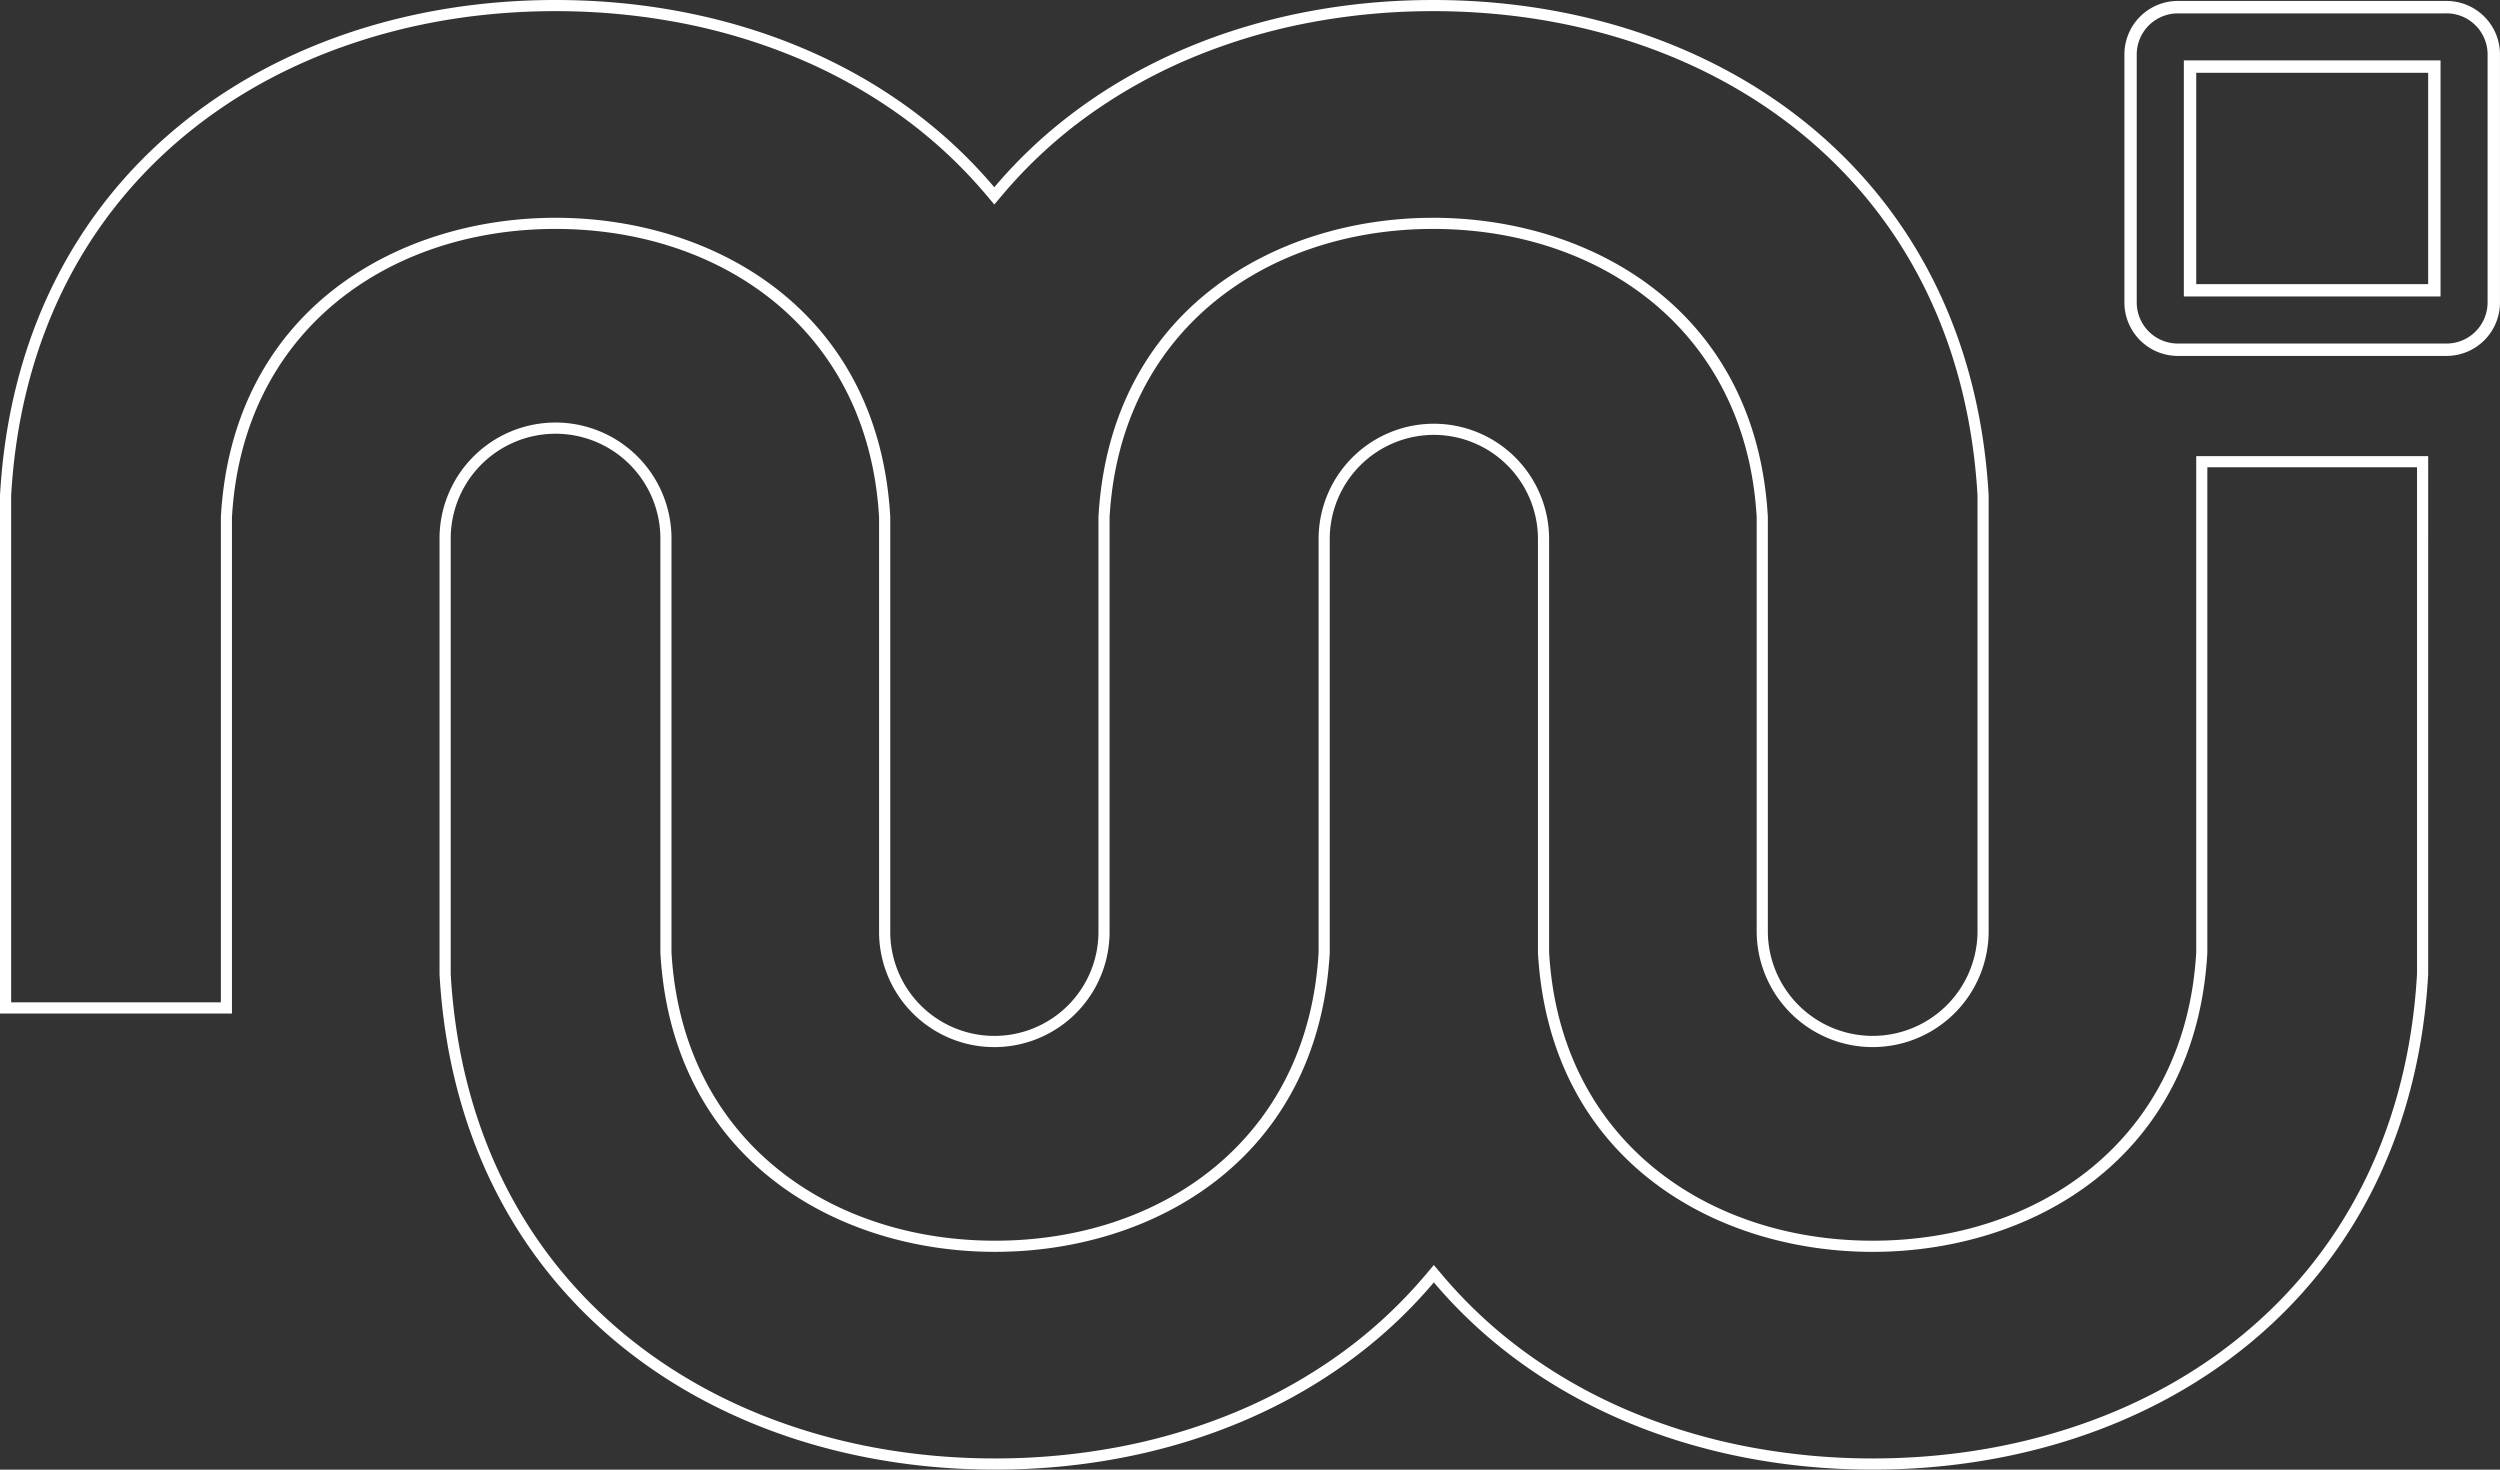<svg id="Calque_1" data-name="Calque 1" xmlns="http://www.w3.org/2000/svg" viewBox="0 0 2019.02 1186.9"><rect x="0" y="0" width="2019.02" height="1186.9" fill="#333333" stroke="none"/><defs><style>.cls-1{fill:#fff;}</style></defs><title>logo_MMI_stroke</title><path class="cls-1" d="M1157.41,9c56.94,0,111.62,8.59,162.52,25.53C1371.52,51.71,1417.64,77,1457,109.58c84.78,70.29,133.21,170.81,140.06,290.71V751a84.67,84.67,0,1,1-169.33,0V417.37c-9.45-166.81-142.56-241.48-270.3-241.48s-260.85,74.67-270.3,241.48V751.61a84.08,84.08,0,1,1-168.15,0V417.37c-9.45-166.81-142.56-241.48-270.3-241.48s-260.85,74.67-270.3,241.48V809.51H9V400.29c6.84-119.9,55.27-220.41,140.06-290.71,39.35-32.62,85.47-57.87,137.06-75C337,17.59,391.7,9,448.64,9a534.6,534.6,0,0,1,101.12,9.51A477.29,477.29,0,0,1,643.59,46.7,422.61,422.61,0,0,1,726.8,93a384.39,384.39,0,0,1,69.34,64l6.88,8.15L809.9,157a384.75,384.75,0,0,1,69.34-64A422.9,422.9,0,0,1,962.45,46.7a477.59,477.59,0,0,1,93.84-28.19A534.52,534.52,0,0,1,1157.41,9m0-9C1017,0,886.78,52,803,151.23,719.27,52,589,0,448.64,0,217.94,0,14.69,140.4,0,400V818.51H187.33V417.88c8.56-151.22,126.94-233,261.31-233s252.75,81.77,261.31,233V751.61a93.08,93.08,0,1,0,186.15,0V417.88c8.56-151.22,126.93-233,261.31-233s252.75,81.77,261.31,233V751a93.67,93.67,0,1,0,187.33,0V400C1591.35,140.4,1388.11,0,1157.41,0Z"/><path class="cls-1" d="M1158,351.21a84.16,84.16,0,0,1,84.07,84.08V769.52c9.45,166.82,142.56,241.49,270.3,241.49s260.85-74.67,270.3-241.49V377.39H1952V786.61c-6.84,119.9-55.27,220.41-140.06,290.7-39.35,32.63-85.47,57.88-137.06,75-50.9,16.94-105.58,25.54-162.52,25.54a534.6,534.6,0,0,1-101.12-9.52,476.62,476.62,0,0,1-93.83-28.19,421.59,421.59,0,0,1-83.21-46.34,384,384,0,0,1-69.34-64l-6.88-8.15-6.88,8.15a384.34,384.34,0,0,1-69.34,64,421.88,421.88,0,0,1-83.21,46.34,476.92,476.92,0,0,1-93.84,28.19,534.52,534.52,0,0,1-101.12,9.52c-56.94,0-111.62-8.6-162.52-25.54-51.59-17.17-97.71-42.42-137.06-75C419.25,1007,370.82,906.51,364,786.61V435.88a84.67,84.67,0,1,1,169.33,0V769.52C542.76,936.34,675.87,1011,803.61,1011s260.85-74.67,270.3-241.49V435.29A84.17,84.17,0,0,1,1158,351.21m0-9a93.08,93.08,0,0,0-93.08,93.08V769c-8.56,151.22-126.93,233-261.31,233S550.86,920.24,542.3,769V435.88a93.67,93.67,0,1,0-187.33,0v351c14.7,259.63,217.94,400,448.64,400,140.41,0,270.63-52,354.39-151.23,83.75,99.23,214,151.23,354.38,151.23,230.7,0,433.95-140.4,448.64-400V368.39H1773.69V769c-8.56,151.22-126.94,233-261.31,233s-252.75-81.77-261.31-233V435.29A93.07,93.07,0,0,0,1158,342.21Z"/><path class="cls-1" d="M1975.84,10.77A33.22,33.22,0,0,1,2009,44V244.27a33.22,33.22,0,0,1-33.18,33.18h-217a33.22,33.22,0,0,1-33.18-33.18V44a33.22,33.22,0,0,1,33.18-33.18h217M1763.69,239.45H1971V48.77H1763.69V239.45M1975.84.77h-217A43.18,43.18,0,0,0,1715.69,44V244.27a43.18,43.18,0,0,0,43.18,43.18h217A43.18,43.18,0,0,0,2019,244.27V44A43.18,43.18,0,0,0,1975.84.77ZM1773.69,229.45V58.77H1961V229.45Z"/></svg>